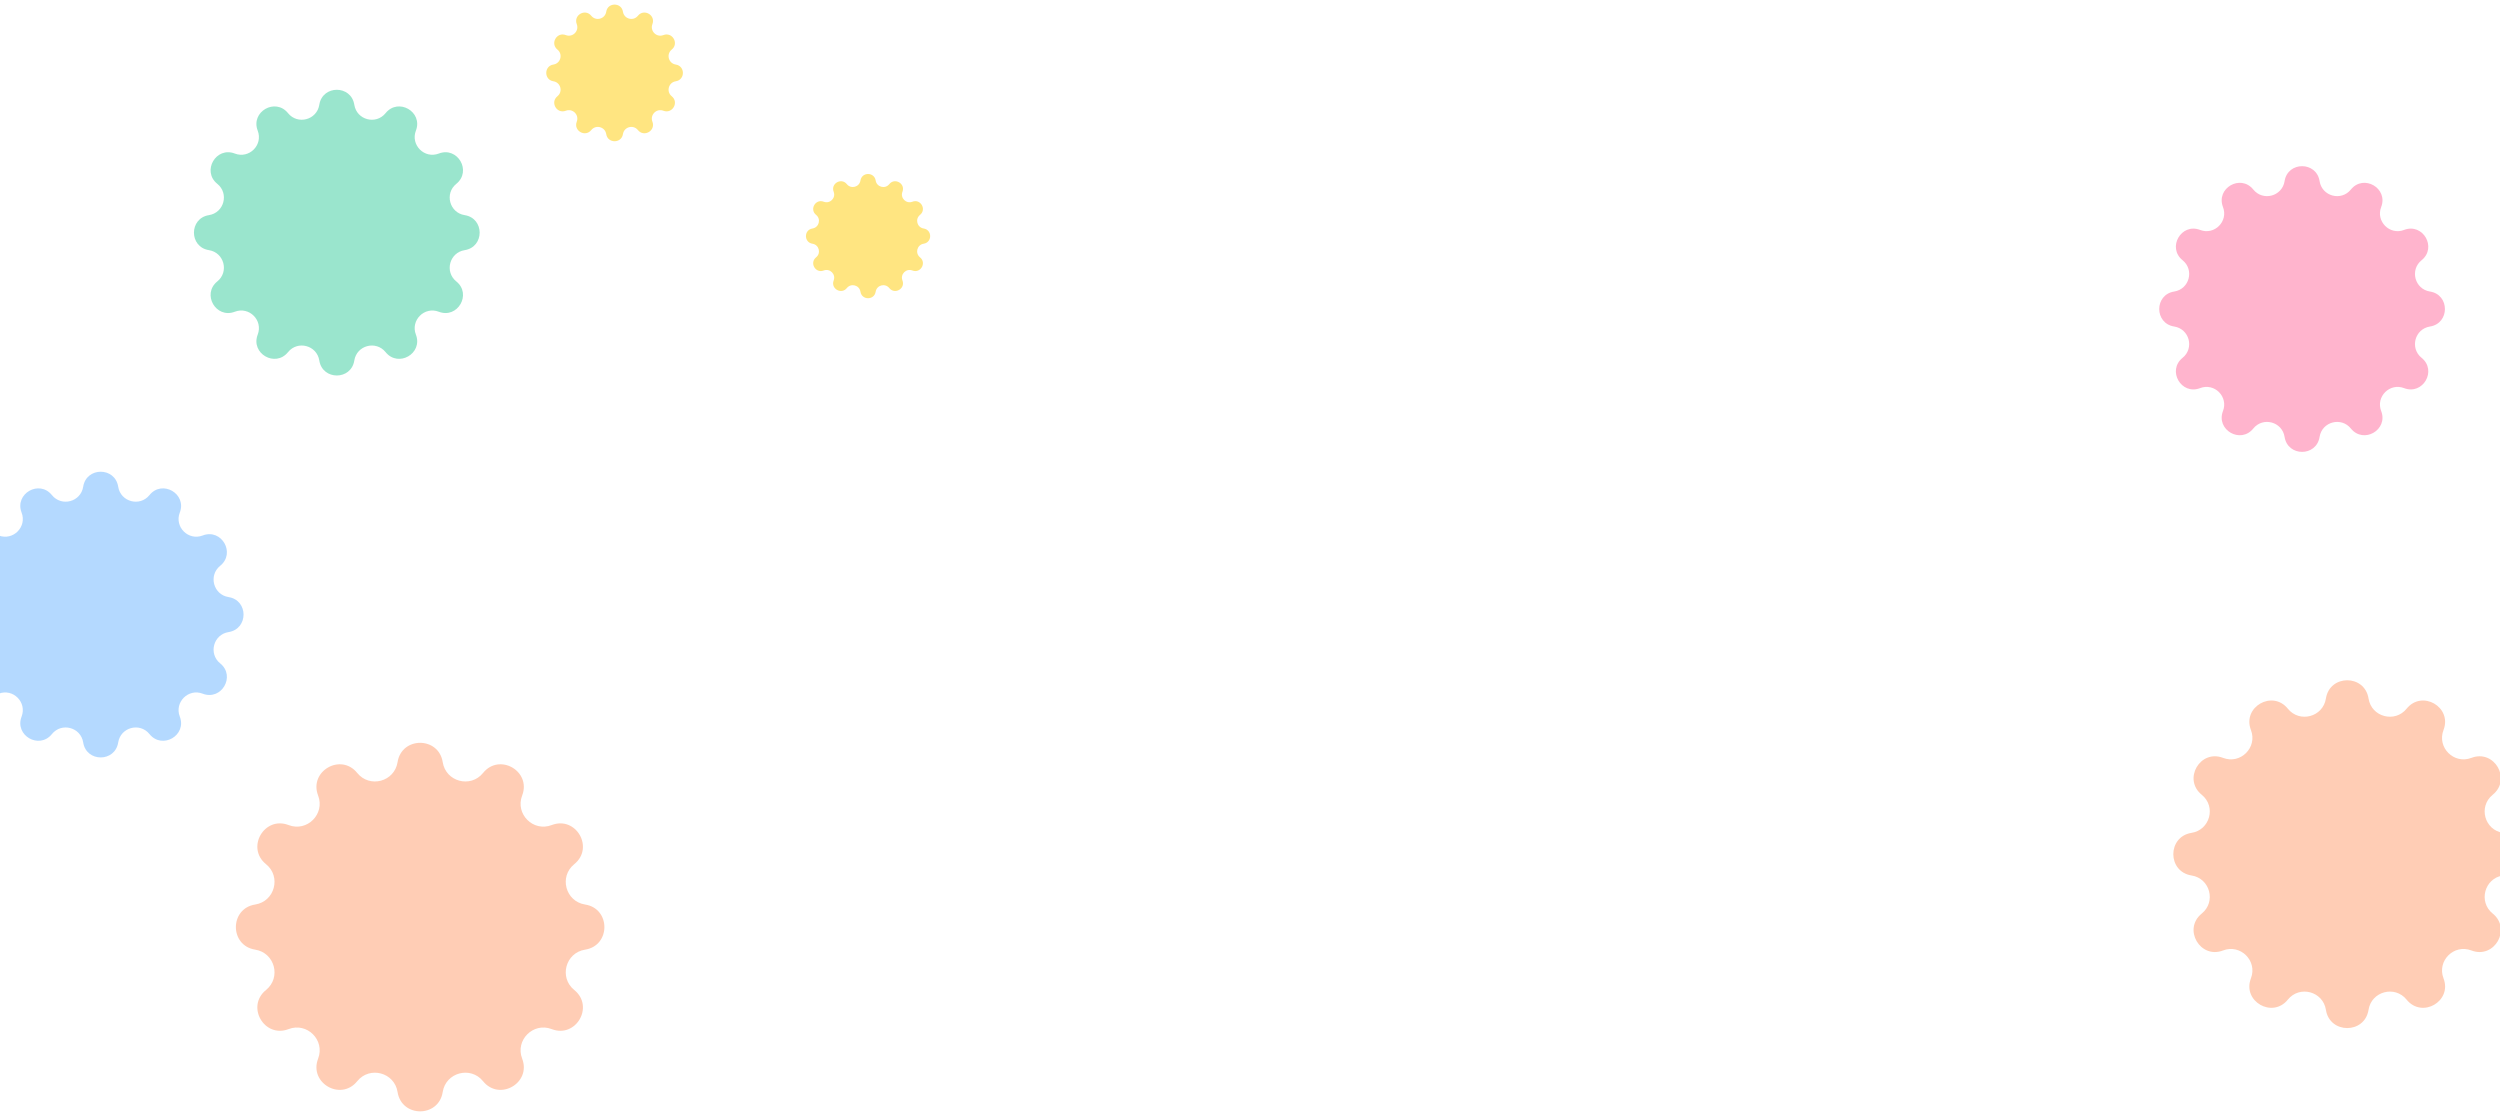 <svg width="360" height="161" viewBox="0 0 360 161" fill="none" xmlns="http://www.w3.org/2000/svg">
    <path opacity="0.5"
        d="M87.295 1.693C87.51 0.318 89.49 0.318 89.705 1.693C89.869 2.739 91.195 3.094 91.86 2.27C92.734 1.187 94.448 2.177 93.947 3.476C93.566 4.463 94.537 5.434 95.524 5.053C96.823 4.552 97.812 6.266 96.73 7.14C95.906 7.805 96.261 9.131 97.307 9.295C98.682 9.51 98.682 11.49 97.307 11.705C96.261 11.869 95.906 13.195 96.73 13.86C97.812 14.734 96.823 16.448 95.524 15.947C94.537 15.566 93.566 16.537 93.947 17.524C94.448 18.823 92.734 19.812 91.86 18.73C91.195 17.906 89.869 18.261 89.705 19.307C89.49 20.682 87.51 20.682 87.295 19.307C87.131 18.261 85.805 17.906 85.14 18.73C84.266 19.812 82.552 18.823 83.053 17.524C83.434 16.537 82.463 15.566 81.476 15.947C80.177 16.448 79.188 14.734 80.27 13.86C81.094 13.195 80.739 11.869 79.693 11.705C78.318 11.49 78.318 9.51 79.693 9.295C80.739 9.131 81.094 7.805 80.27 7.14C79.188 6.266 80.177 4.552 81.476 5.053C82.463 5.434 83.434 4.463 83.053 3.476C82.552 2.177 84.266 1.187 85.14 2.27C85.805 3.094 87.131 2.739 87.295 1.693Z"
        fill="#FFCD05" />
    <path opacity="0.5"
        d="M45.98 15.085C46.43 12.211 50.57 12.211 51.02 15.085C51.362 17.271 54.135 18.015 55.525 16.293C57.352 14.028 60.937 16.098 59.89 18.813C59.093 20.877 61.123 22.907 63.187 22.11C65.902 21.063 67.972 24.648 65.707 26.475C63.986 27.865 64.728 30.638 66.915 30.98C69.789 31.43 69.789 35.57 66.915 36.02C64.728 36.362 63.986 39.135 65.707 40.525C67.972 42.352 65.902 45.937 63.187 44.89C61.123 44.093 59.093 46.123 59.89 48.187C60.937 50.902 57.352 52.972 55.525 50.707C54.135 48.986 51.362 49.728 51.02 51.914C50.57 54.789 46.43 54.789 45.98 51.914C45.638 49.728 42.865 48.986 41.475 50.707C39.648 52.972 36.063 50.902 37.11 48.187C37.907 46.123 35.877 44.093 33.813 44.89C31.098 45.937 29.028 42.352 31.293 40.525C33.014 39.135 32.272 36.362 30.085 36.02C27.211 35.57 27.211 31.43 30.085 30.98C32.272 30.638 33.014 27.865 31.293 26.475C29.028 24.648 31.098 21.063 33.813 22.11C35.877 22.907 37.907 20.877 37.11 18.813C36.063 16.098 39.648 14.028 41.475 16.293C42.865 18.015 45.638 17.271 45.98 15.085Z"
        fill="#37CD9C" />
    <path opacity="0.5"
        d="M328.98 26.085C329.43 23.211 333.57 23.211 334.02 26.085C334.362 28.271 337.135 29.015 338.525 27.293C340.352 25.028 343.937 27.098 342.89 29.813C342.093 31.877 344.123 33.907 346.187 33.11C348.902 32.063 350.972 35.648 348.707 37.475C346.985 38.865 347.728 41.638 349.914 41.98C352.789 42.43 352.789 46.57 349.914 47.02C347.728 47.362 346.985 50.135 348.707 51.525C350.972 53.352 348.902 56.937 346.187 55.89C344.123 55.093 342.093 57.123 342.89 59.187C343.937 61.902 340.352 63.972 338.525 61.707C337.135 59.986 334.362 60.728 334.02 62.914C333.57 65.789 329.43 65.789 328.98 62.914C328.638 60.728 325.865 59.986 324.475 61.707C322.648 63.972 319.063 61.902 320.11 59.187C320.907 57.123 318.877 55.093 316.813 55.89C314.098 56.937 312.028 53.352 314.293 51.525C316.015 50.135 315.272 47.362 313.086 47.02C310.211 46.57 310.211 42.43 313.086 41.98C315.272 41.638 316.015 38.865 314.293 37.475C312.028 35.648 314.098 32.063 316.813 33.11C318.877 33.907 320.907 31.877 320.11 29.813C319.063 27.098 322.648 25.028 324.475 27.293C325.865 29.015 328.638 28.271 328.98 26.085Z"
        fill="#FF6B9D" />
    <path opacity="0.5"
        d="M11.98 70.085C12.43 67.211 16.57 67.211 17.02 70.085C17.362 72.272 20.135 73.014 21.525 71.293C23.352 69.028 26.937 71.098 25.89 73.813C25.093 75.877 27.123 77.907 29.187 77.11C31.902 76.063 33.972 79.648 31.707 81.475C29.985 82.865 30.729 85.638 32.914 85.98C35.789 86.43 35.789 90.57 32.914 91.02C30.729 91.362 29.985 94.135 31.707 95.525C33.972 97.352 31.902 100.937 29.187 99.89C27.123 99.093 25.093 101.123 25.89 103.187C26.937 105.902 23.352 107.972 21.525 105.707C20.135 103.985 17.362 104.728 17.02 106.914C16.57 109.789 12.43 109.789 11.98 106.914C11.638 104.728 8.865 103.985 7.475 105.707C5.648 107.972 2.063 105.902 3.11 103.187C3.907 101.123 1.877 99.093 -0.187 99.89C-2.902 100.937 -4.972 97.352 -2.707 95.525C-0.985 94.135 -1.728 91.362 -3.914 91.02C-6.789 90.57 -6.789 86.43 -3.914 85.98C-1.728 85.638 -0.985 82.865 -2.707 81.475C-4.972 79.648 -2.902 76.063 -0.187 77.11C1.877 77.907 3.907 75.877 3.11 73.813C2.063 71.098 5.648 69.028 7.475 71.293C8.865 73.014 11.638 72.272 11.98 70.085Z"
        fill="#6BB5FF" />
    <path opacity="0.5"
        d="M57.25 109.748C57.831 106.04 63.169 106.04 63.75 109.748C64.192 112.568 67.769 113.526 69.561 111.305C71.918 108.384 76.542 111.054 75.191 114.555C74.164 117.218 76.782 119.836 79.445 118.809C82.946 117.458 85.616 122.082 82.695 124.439C80.474 126.231 81.432 129.808 84.252 130.25C87.96 130.83 87.96 136.17 84.252 136.75C81.432 137.192 80.474 140.769 82.695 142.561C85.616 144.918 82.946 149.542 79.445 148.191C76.782 147.164 74.164 149.782 75.191 152.445C76.542 155.946 71.918 158.616 69.561 155.695C67.769 153.474 64.192 154.432 63.75 157.252C63.169 160.96 57.831 160.96 57.25 157.252C56.808 154.432 53.231 153.474 51.439 155.695C49.082 158.616 44.458 155.946 45.809 152.445C46.836 149.782 44.218 147.164 41.555 148.191C38.054 149.542 35.384 144.918 38.305 142.561C40.526 140.769 39.568 137.192 36.748 136.75C33.04 136.17 33.04 130.83 36.748 130.25C39.568 129.808 40.526 126.231 38.305 124.439C35.384 122.082 38.054 117.458 41.555 118.809C44.218 119.836 46.836 117.218 45.809 114.555C44.458 111.054 49.082 108.384 51.439 111.305C53.231 113.526 56.808 112.568 57.25 109.748Z"
        fill="#FF9C6C" />
    <path opacity="0.5"
        d="M334.932 100.582C335.48 97.083 340.52 97.083 341.068 100.582C341.485 103.244 344.86 104.148 346.552 102.052C348.777 99.295 353.141 101.815 351.866 105.12C350.896 107.633 353.367 110.104 355.88 109.134C359.185 107.859 361.705 112.223 358.948 114.448C356.852 116.14 357.756 119.515 360.418 119.932C363.917 120.48 363.917 125.52 360.418 126.068C357.756 126.485 356.852 129.86 358.948 131.552C361.705 133.777 359.185 138.141 355.88 136.866C353.367 135.896 350.896 138.367 351.866 140.88C353.141 144.185 348.777 146.705 346.552 143.948C344.86 141.852 341.485 142.756 341.068 145.418C340.52 148.917 335.48 148.917 334.932 145.418C334.515 142.756 331.14 141.852 329.448 143.948C327.223 146.705 322.859 144.185 324.134 140.88C325.104 138.367 322.633 135.896 320.12 136.866C316.815 138.141 314.295 133.777 317.052 131.552C319.148 129.86 318.244 126.485 315.582 126.068C312.083 125.52 312.083 120.48 315.582 119.932C318.244 119.515 319.148 116.14 317.052 114.448C314.295 112.223 316.815 107.859 320.12 109.134C322.633 110.104 325.104 107.633 324.134 105.12C322.859 101.815 327.223 99.295 329.448 102.052C331.14 104.148 334.515 103.244 334.932 100.582Z"
        fill="#FF9C6C" />
    <path opacity="0.5"
        d="M123.904 25.994C124.1 24.744 125.9 24.744 126.096 25.994C126.245 26.944 127.45 27.267 128.054 26.518C128.849 25.534 130.407 26.434 129.952 27.614C129.606 28.512 130.488 29.394 131.386 29.048C132.566 28.593 133.466 30.151 132.481 30.946C131.733 31.55 132.056 32.755 133.006 32.904C134.256 33.1 134.256 34.9 133.006 35.096C132.056 35.245 131.733 36.45 132.481 37.054C133.466 37.849 132.566 39.407 131.386 38.952C130.488 38.606 129.606 39.488 129.952 40.386C130.407 41.566 128.849 42.466 128.054 41.481C127.45 40.733 126.245 41.056 126.096 42.006C125.9 43.256 124.1 43.256 123.904 42.006C123.755 41.056 122.55 40.733 121.946 41.481C121.151 42.466 119.593 41.566 120.048 40.386C120.394 39.488 119.512 38.606 118.614 38.952C117.434 39.407 116.534 37.849 117.519 37.054C118.267 36.45 117.944 35.245 116.994 35.096C115.744 34.9 115.744 33.1 116.994 32.904C117.944 32.755 118.267 31.55 117.519 30.946C116.534 30.151 117.434 28.593 118.614 29.048C119.512 29.394 120.394 28.512 120.048 27.614C119.593 26.434 121.151 25.534 121.946 26.518C122.55 27.267 123.755 26.944 123.904 25.994Z"
        fill="#FFCD05" />
</svg>
